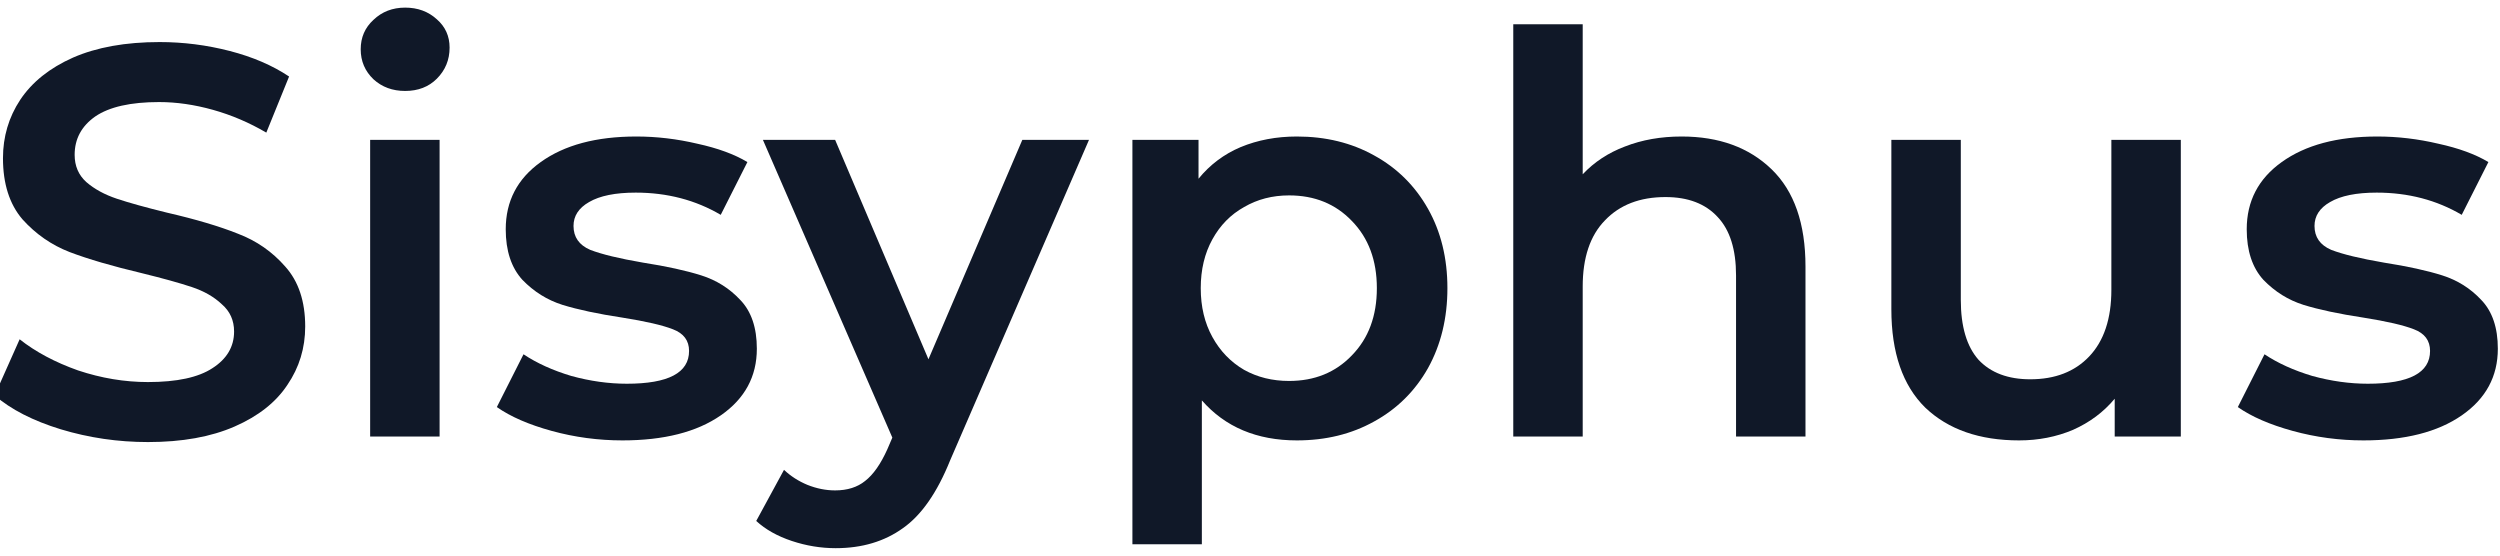 <svg width="252" height="56" viewBox="0 0 252 56" fill="none" xmlns="http://www.w3.org/2000/svg" xmlns:xlink="http://www.w3.org/1999/xlink">
<path d="M14.916,44.56C11.892,44.56 8.961,44.131 6.124,43.272C3.324,42.413 1.103,41.275 -0.54,39.856L1.98,34.2C3.585,35.469 5.545,36.515 7.86,37.336C10.212,38.12 12.564,38.512 14.916,38.512C17.828,38.512 19.993,38.045 21.412,37.112C22.868,36.179 23.596,34.947 23.596,33.416C23.596,32.296 23.185,31.381 22.364,30.672C21.58,29.925 20.572,29.347 19.34,28.936C18.108,28.525 16.428,28.059 14.3,27.536C11.313,26.827 8.887,26.117 7.02,25.408C5.191,24.699 3.604,23.597 2.26,22.104C0.953,20.573 0.3,18.52 0.3,15.944C0.3,13.779 0.879,11.819 2.036,10.064C3.231,8.272 5.004,6.853 7.356,5.808C9.745,4.763 12.657,4.24 16.092,4.24C18.481,4.24 20.833,4.539 23.148,5.136C25.463,5.733 27.46,6.592 29.14,7.712L26.844,13.368C25.127,12.36 23.335,11.595 21.468,11.072C19.601,10.549 17.791,10.288 16.036,10.288C13.161,10.288 11.015,10.773 9.596,11.744C8.215,12.715 7.524,14.003 7.524,15.608C7.524,16.728 7.916,17.643 8.7,18.352C9.521,19.061 10.548,19.621 11.78,20.032C13.012,20.443 14.692,20.909 16.82,21.432C19.732,22.104 22.121,22.813 23.988,23.56C25.855,24.269 27.441,25.371 28.748,26.864C30.092,28.357 30.764,30.373 30.764,32.912C30.764,35.077 30.167,37.037 28.972,38.792C27.815,40.547 26.041,41.947 23.652,42.992C21.263,44.037 18.351,44.56 14.916,44.56Z" fill="#101828"/>
<path d="M37.311,14.096L44.311,14.096L44.311,44L37.311,44L37.311,14.096ZM40.839,9.168C39.569,9.168 38.505,8.776 37.647,7.992C36.788,7.171 36.359,6.163 36.359,4.968C36.359,3.773 36.788,2.784 37.647,2C38.505,1.179 39.569,0.768 40.839,0.768C42.108,0.768 43.172,1.16 44.031,1.944C44.889,2.691 45.319,3.643 45.319,4.8C45.319,6.032 44.889,7.077 44.031,7.936C43.209,8.757 42.145,9.168 40.839,9.168Z" fill="#101828"/>
<path d="M62.738,44.392C60.312,44.392 57.941,44.075 55.626,43.44C53.312,42.805 51.464,42.003 50.082,41.032L52.77,35.712C54.114,36.608 55.72,37.336 57.586,37.896C59.49,38.419 61.357,38.68 63.186,38.68C67.368,38.68 69.458,37.579 69.458,35.376C69.458,34.331 68.917,33.603 67.834,33.192C66.789,32.781 65.09,32.389 62.738,32.016C60.274,31.643 58.258,31.213 56.69,30.728C55.16,30.243 53.816,29.403 52.658,28.208C51.538,26.976 50.978,25.277 50.978,23.112C50.978,20.275 52.154,18.016 54.506,16.336C56.896,14.619 60.106,13.76 64.138,13.76C66.192,13.76 68.245,14.003 70.298,14.488C72.352,14.936 74.032,15.552 75.338,16.336L72.65,21.656C70.112,20.163 67.256,19.416 64.082,19.416C62.029,19.416 60.461,19.733 59.378,20.368C58.333,20.965 57.81,21.768 57.81,22.776C57.81,23.896 58.37,24.699 59.49,25.184C60.648,25.632 62.421,26.061 64.81,26.472C67.2,26.845 69.16,27.275 70.69,27.76C72.221,28.245 73.528,29.067 74.61,30.224C75.73,31.381 76.29,33.024 76.29,35.152C76.29,37.952 75.077,40.192 72.65,41.872C70.224,43.552 66.92,44.392 62.738,44.392Z" fill="#101828"/>
<path d="M109.772,14.096L95.772,46.408C94.465,49.656 92.878,51.933 91.012,53.24C89.145,54.584 86.886,55.256 84.236,55.256C82.742,55.256 81.268,55.013 79.812,54.528C78.356,54.043 77.161,53.371 76.228,52.512L79.028,47.36C79.7,47.995 80.484,48.499 81.38,48.872C82.313,49.245 83.246,49.432 84.18,49.432C85.412,49.432 86.42,49.115 87.204,48.48C88.025,47.845 88.772,46.781 89.444,45.288L89.948,44.112L76.9,14.096L84.18,14.096L93.588,36.216L103.052,14.096L109.772,14.096Z" fill="#101828"/>
<path d="M130.723,13.76C133.635,13.76 136.229,14.395 138.507,15.664C140.821,16.933 142.632,18.725 143.939,21.04C145.245,23.355 145.899,26.024 145.899,29.048C145.899,32.072 145.245,34.76 143.939,37.112C142.632,39.427 140.821,41.219 138.507,42.488C136.229,43.757 133.635,44.392 130.723,44.392C126.691,44.392 123.499,43.048 121.147,40.36L121.147,54.864L114.147,54.864L114.147,14.096L120.811,14.096L120.811,18.016C121.968,16.597 123.387,15.533 125.067,14.824C126.784,14.115 128.669,13.76 130.723,13.76ZM129.939,38.4C132.515,38.4 134.624,37.541 136.267,35.824C137.947,34.107 138.787,31.848 138.787,29.048C138.787,26.248 137.947,23.989 136.267,22.272C134.624,20.555 132.515,19.696 129.939,19.696C128.259,19.696 126.747,20.088 125.403,20.872C124.059,21.619 122.995,22.701 122.211,24.12C121.427,25.539 121.035,27.181 121.035,29.048C121.035,30.915 121.427,32.557 122.211,33.976C122.995,35.395 124.059,36.496 125.403,37.28C126.747,38.027 128.259,38.4 129.939,38.4Z" fill="#101828"/>
<path d="M169.505,13.76C173.276,13.76 176.3,14.861 178.577,17.064C180.855,19.267 181.993,22.533 181.993,26.864L181.993,44L174.993,44L174.993,27.76C174.993,25.147 174.377,23.187 173.145,21.88C171.913,20.536 170.159,19.864 167.881,19.864C165.305,19.864 163.271,20.648 161.777,22.216C160.284,23.747 159.537,25.968 159.537,28.88L159.537,44L152.537,44L152.537,2.448L159.537,2.448L159.537,17.568C160.695,16.336 162.113,15.403 163.793,14.768C165.511,14.096 167.415,13.76 169.505,13.76Z" fill="#101828"/>
<path d="M219.826,14.096L219.826,44L213.162,44L213.162,40.192C212.042,41.536 210.642,42.581 208.962,43.328C207.282,44.037 205.47,44.392 203.53,44.392C199.534,44.392 196.38,43.291 194.065,41.088C191.788,38.848 190.649,35.544 190.649,31.176L190.649,14.096L197.649,14.096L197.649,30.224C197.649,32.912 198.246,34.928 199.441,36.272C200.674,37.579 202.41,38.232 204.65,38.232C207.15,38.232 209.13,37.467 210.586,35.936C212.078,34.368 212.826,32.128 212.826,29.216L212.826,14.096L219.826,14.096Z" fill="#101828"/>
<path d="M238.23,44.392C235.804,44.392 233.434,44.075 231.118,43.44C228.804,42.805 226.956,42.003 225.574,41.032L228.262,35.712C229.606,36.608 231.212,37.336 233.078,37.896C234.982,38.419 236.848,38.68 238.678,38.68C242.86,38.68 244.95,37.579 244.95,35.376C244.95,34.331 244.41,33.603 243.326,33.192C242.28,32.781 240.582,32.389 238.23,32.016C235.766,31.643 233.75,31.213 232.182,30.728C230.652,30.243 229.308,29.403 228.15,28.208C227.03,26.976 226.47,25.277 226.47,23.112C226.47,20.275 227.646,18.016 229.998,16.336C232.388,14.619 235.598,13.76 239.63,13.76C241.684,13.76 243.736,14.003 245.79,14.488C247.844,14.936 249.524,15.552 250.83,16.336L248.142,21.656C245.604,20.163 242.748,19.416 239.574,19.416C237.52,19.416 235.952,19.733 234.87,20.368C233.826,20.965 233.302,21.768 233.302,22.776C233.302,23.896 233.862,24.699 234.982,25.184C236.14,25.632 237.914,26.061 240.302,26.472C242.692,26.845 244.652,27.275 246.182,27.76C247.712,28.245 249.02,29.067 250.102,30.224C251.222,31.381 251.782,33.024 251.782,35.152C251.782,37.952 250.568,40.192 248.142,41.872C245.716,43.552 242.412,44.392 238.23,44.392Z" fill="#101828"/>
</svg>
